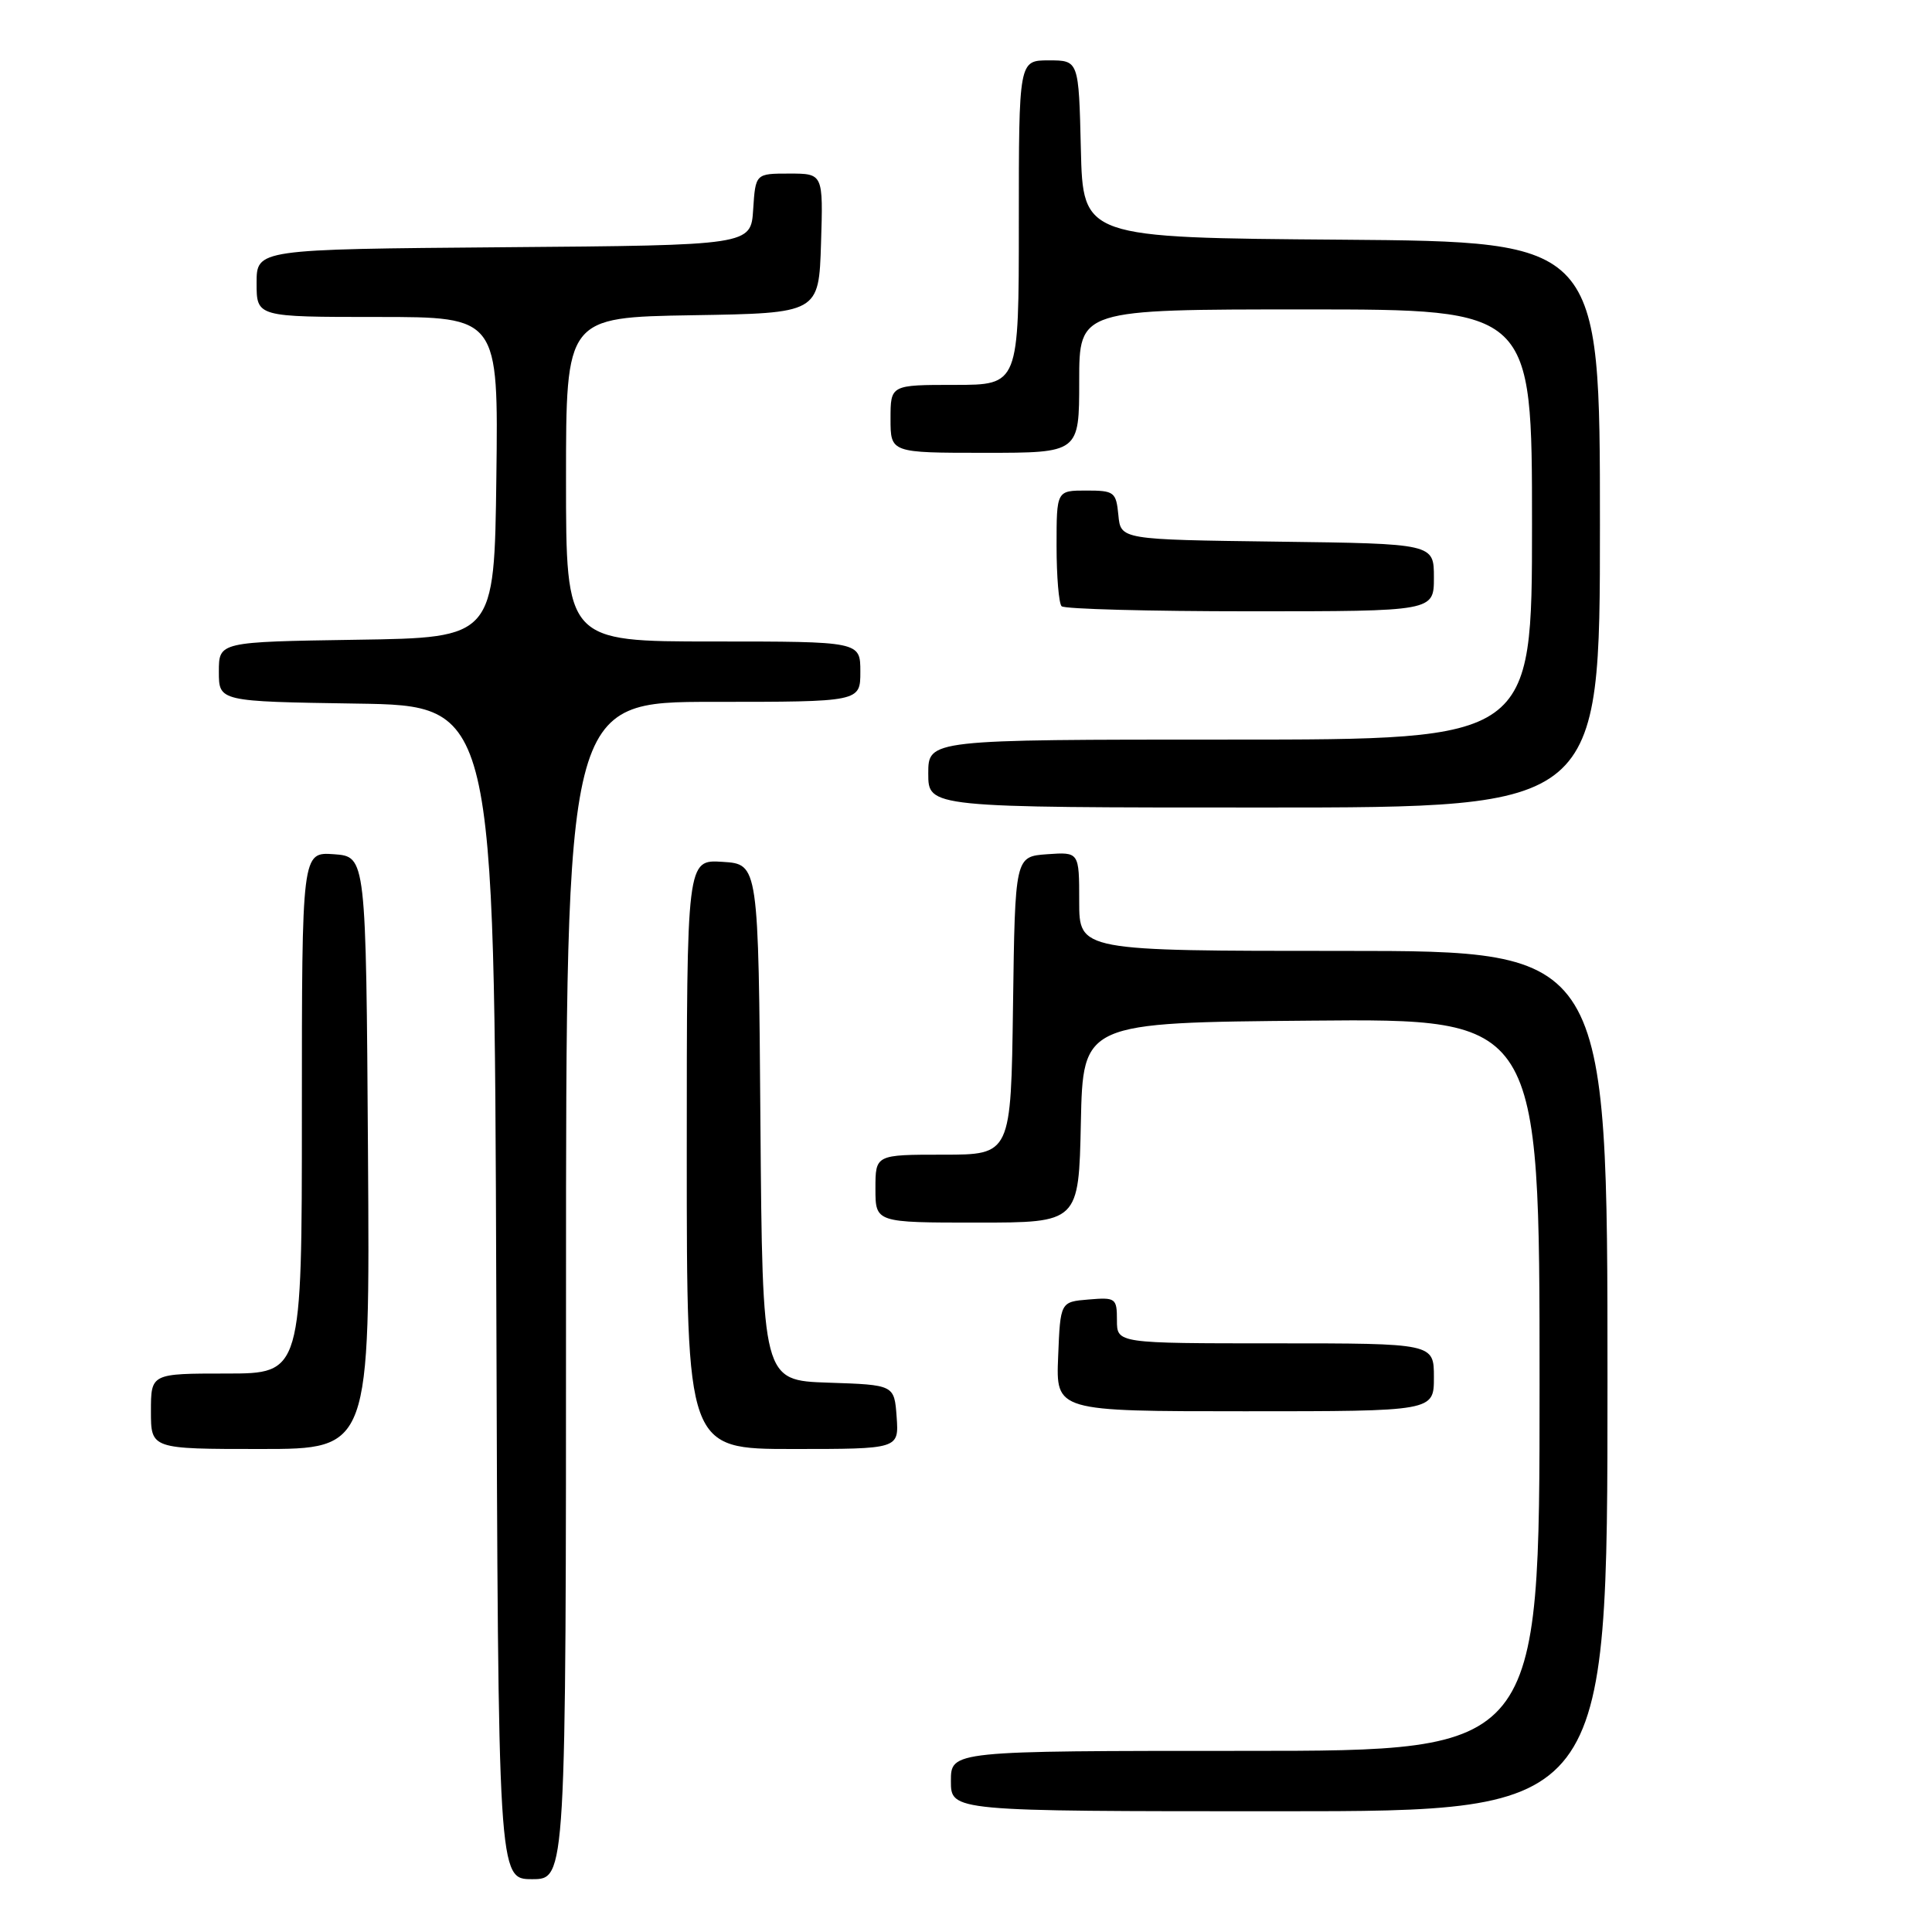 <?xml version="1.0" encoding="UTF-8" standalone="no"?>
<!DOCTYPE svg PUBLIC "-//W3C//DTD SVG 1.1//EN" "http://www.w3.org/Graphics/SVG/1.1/DTD/svg11.dtd" >
<svg xmlns="http://www.w3.org/2000/svg" xmlns:xlink="http://www.w3.org/1999/xlink" version="1.1" viewBox="0 0 256 256">
 <g >
 <path fill="currentColor"
d=" M 75.00 171.00 C 75.00 93.00 75.00 93.00 94.50 93.00 C 114.00 93.00 114.00 93.00 114.00 89.00 C 114.00 85.00 114.00 85.00 94.50 85.00 C 75.00 85.00 75.00 85.00 75.00 63.52 C 75.00 42.05 75.00 42.05 91.75 41.77 C 108.50 41.50 108.50 41.50 108.79 32.25 C 109.08 23.00 109.08 23.00 104.59 23.00 C 100.11 23.00 100.11 23.00 99.80 27.75 C 99.50 32.50 99.50 32.50 66.75 32.76 C 34.00 33.03 34.00 33.03 34.00 37.51 C 34.00 42.00 34.00 42.00 50.02 42.00 C 66.04 42.00 66.04 42.00 65.77 63.25 C 65.50 84.50 65.50 84.50 47.25 84.77 C 29.00 85.05 29.00 85.05 29.00 89.00 C 29.00 92.95 29.00 92.95 47.25 93.23 C 65.50 93.50 65.50 93.50 65.76 171.25 C 66.01 249.00 66.01 249.00 70.51 249.00 C 75.00 249.00 75.00 249.00 75.00 171.00 Z  M 213.00 183.00 C 213.00 126.00 213.00 126.00 178.00 126.00 C 143.00 126.00 143.00 126.00 143.00 119.44 C 143.00 112.89 143.00 112.89 138.75 113.19 C 134.50 113.50 134.50 113.50 134.23 133.25 C 133.96 153.00 133.96 153.00 124.98 153.00 C 116.00 153.00 116.00 153.00 116.00 157.50 C 116.00 162.00 116.00 162.00 129.47 162.00 C 142.94 162.00 142.94 162.00 143.22 148.75 C 143.50 135.50 143.50 135.50 173.75 135.24 C 204.00 134.97 204.00 134.97 204.00 183.49 C 204.00 232.00 204.00 232.00 165.00 232.00 C 126.00 232.00 126.00 232.00 126.00 236.00 C 126.00 240.00 126.00 240.00 169.50 240.00 C 213.00 240.00 213.00 240.00 213.00 183.00 Z  M 48.76 152.75 C 48.50 113.50 48.50 113.50 44.25 113.19 C 40.00 112.89 40.00 112.89 40.00 147.44 C 40.00 182.00 40.00 182.00 30.00 182.00 C 20.00 182.00 20.00 182.00 20.00 187.00 C 20.00 192.00 20.00 192.00 34.51 192.00 C 49.02 192.00 49.02 192.00 48.76 152.75 Z  M 118.81 187.75 C 118.50 183.50 118.50 183.50 109.76 183.21 C 101.03 182.92 101.03 182.92 100.76 148.71 C 100.50 114.50 100.50 114.50 95.75 114.20 C 91.00 113.89 91.00 113.89 91.00 152.95 C 91.00 192.00 91.00 192.00 105.06 192.00 C 119.11 192.00 119.11 192.00 118.81 187.75 Z  M 190.00 182.50 C 190.00 178.00 190.00 178.00 169.00 178.00 C 148.00 178.00 148.00 178.00 148.00 174.94 C 148.00 172.01 147.83 171.89 144.25 172.19 C 140.50 172.50 140.50 172.50 140.21 179.75 C 139.91 187.00 139.91 187.00 164.96 187.00 C 190.00 187.00 190.00 187.00 190.00 182.50 Z  M 212.00 69.51 C 212.00 32.03 212.00 32.03 177.75 31.76 C 143.50 31.50 143.50 31.50 143.22 19.75 C 142.94 8.00 142.94 8.00 138.97 8.00 C 135.00 8.00 135.00 8.00 135.00 29.50 C 135.00 51.00 135.00 51.00 126.50 51.00 C 118.00 51.00 118.00 51.00 118.00 55.50 C 118.00 60.00 118.00 60.00 130.50 60.00 C 143.00 60.00 143.00 60.00 143.00 50.50 C 143.00 41.00 143.00 41.00 173.00 41.00 C 203.00 41.00 203.00 41.00 203.00 69.50 C 203.00 98.00 203.00 98.00 163.00 98.00 C 123.00 98.00 123.00 98.00 123.00 102.50 C 123.00 107.00 123.00 107.00 167.50 107.00 C 212.00 107.00 212.00 107.00 212.00 69.51 Z  M 190.00 76.52 C 190.00 72.04 190.00 72.04 169.25 71.77 C 148.50 71.50 148.50 71.50 148.19 68.25 C 147.89 65.19 147.65 65.00 143.94 65.00 C 140.00 65.00 140.00 65.00 140.00 72.33 C 140.00 76.37 140.30 79.97 140.67 80.33 C 141.03 80.70 152.28 81.00 165.67 81.00 C 190.00 81.00 190.00 81.00 190.00 76.52 Z "/>
</g>
</svg>